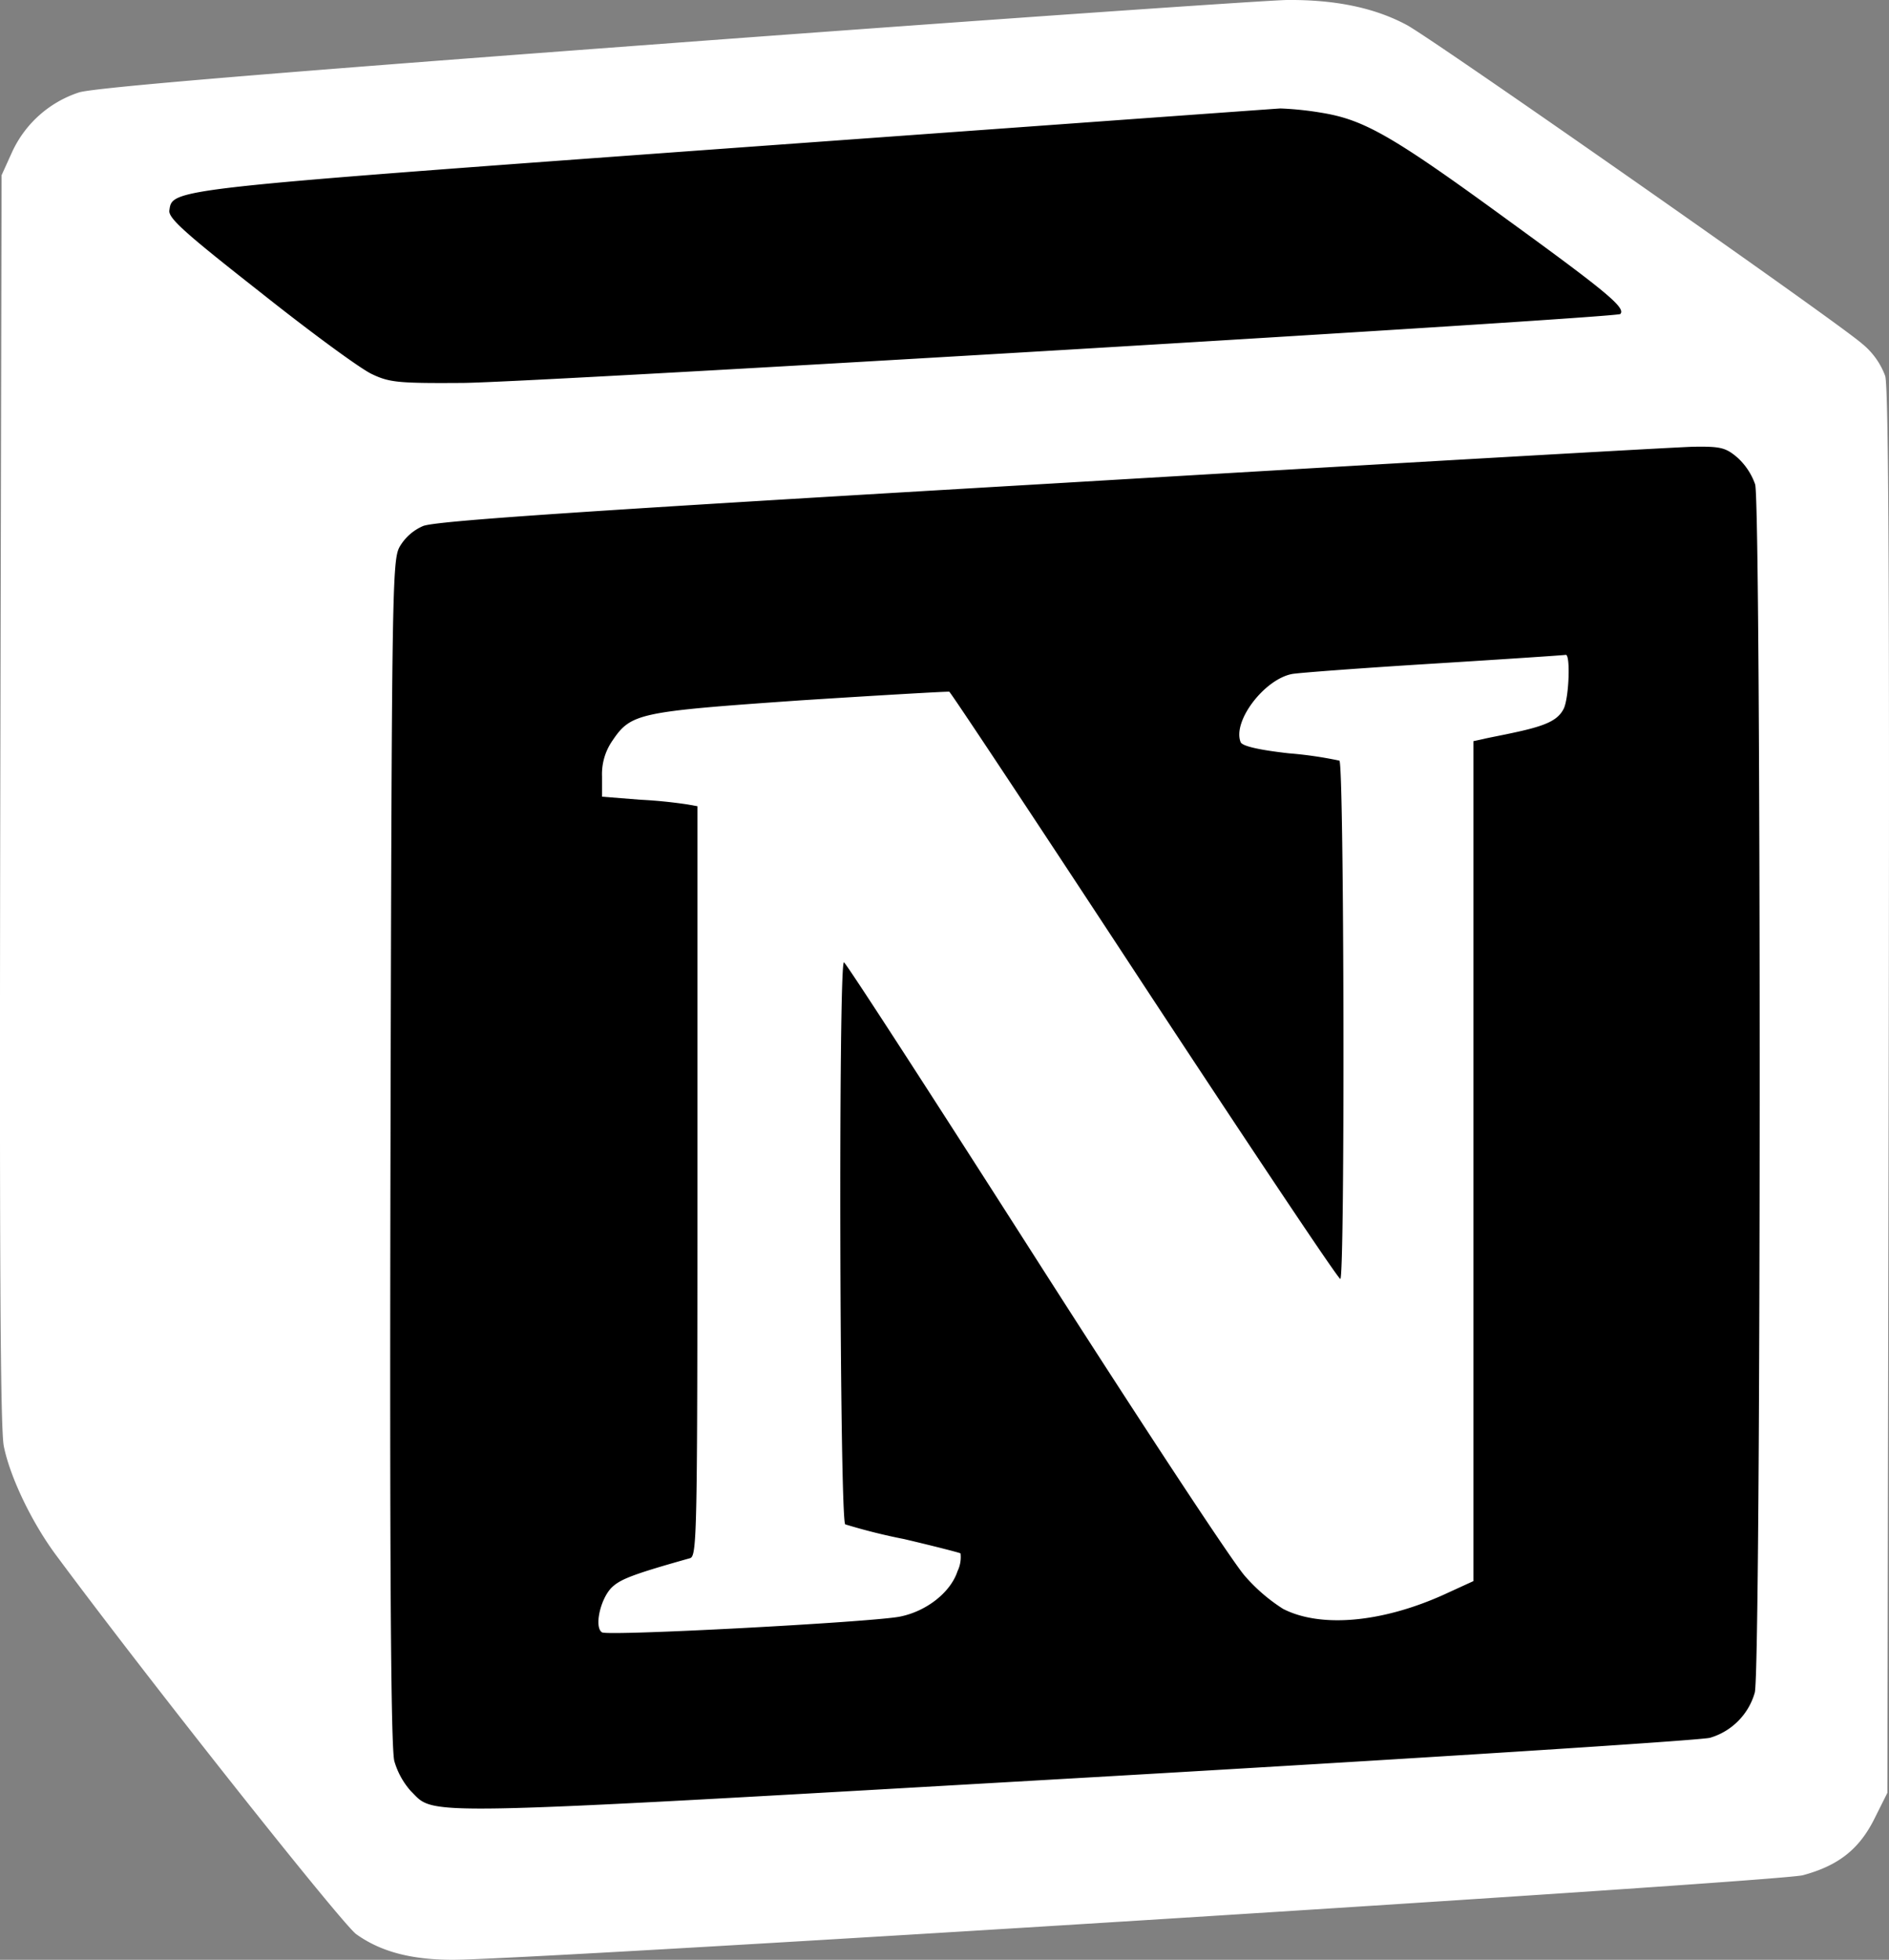 <svg xmlns="http://www.w3.org/2000/svg" width="246.844" height="256" viewBox="0 0 246.844 256"><rect x="0" y="0" width="246.844" height="256" fill="#808080" stroke="none"/><g transform="translate(-8.853 -8)"><path d="M11.1,21.5l164-12,48,40-184,12Zm36,44,184-8,4,176-188,8Z" transform="translate(9.748 6.501)"/><path d="M96.872,13.612C43.448,17.575,21.3,19.447,19.2,20.065a14.613,14.613,0,0,0-8.779,7.824l-1.36,3-.171,81.29c-.112,59.141,0,82.2.453,84.693.795,4.016,3.68,10.08,6.965,14.443,12.011,16.2,37.221,47.978,39.093,49.338C58.573,262.922,62.541,264,68.035,264c10.309,0,173.289-10.2,176.4-11.045,4.645-1.248,7.365-3.4,9.349-7.365l1.7-3.4.171-91.487c.117-63.68,0-92.111-.453-93.589a9.819,9.819,0,0,0-3.056-4.245c-3.285-2.891-55.626-39.488-59.424-41.584-4.2-2.261-9.349-3.339-15.7-3.285-2.944.059-39.029,2.549-80.159,5.611Zm84.687,9.12c5.552.907,9.232,3,24.3,13.995,13.029,9.461,15.467,11.5,14.725,12.293-.565.507-141.108,8.891-151.194,9-8.384.059-9.632-.053-11.893-1.131-1.419-.624-7.989-5.44-14.619-10.709-9.744-7.648-12.064-9.685-11.893-10.7.395-2.832-.171-2.773,73.813-8.16,38.346-2.773,70.469-5.1,71.375-5.152A42.044,42.044,0,0,1,181.559,22.732Zm54.325,45.034a8.534,8.534,0,0,1,2.325,3.515c.795,3,.795,154.826-.053,157.823a8.592,8.592,0,0,1-5.84,5.893c-1.131.336-38.346,2.72-82.65,5.269-87.749,5.04-83.839,4.928-87.125,1.7a10.111,10.111,0,0,1-2.155-3.909c-.453-1.584-.624-24.869-.507-79.535.165-73.359.224-77.322,1.189-79.082a6.5,6.5,0,0,1,3.056-2.72c1.531-.677,21.077-1.979,81.973-5.547,43.957-2.608,81.743-4.763,84.01-4.816C233.676,66.3,234.359,66.465,235.884,67.766Z" transform="translate(0 0)" fill="#fff"/><path d="M132.755,25.176c-9.179.565-17.563,1.189-18.581,1.36-3.627.677-7.819,6.171-6.741,8.891.171.512,2.267,1.019,6.288,1.472a51.718,51.718,0,0,1,6.624.96c.624.4.741,67.7.117,67.7-.283,0-11.787-17.227-25.605-38.24C81.033,46.248,69.587,28.974,69.363,28.856c-.171-.053-8.949.453-19.488,1.131C28.8,31.464,27.785,31.63,25.342,35.256A7.635,7.635,0,0,0,23.988,39.9v2.667l4.987.395a62.4,62.4,0,0,1,6.229.624l1.248.224v49c0,46.112-.053,48.944-.96,49.226-7.653,2.155-9.184,2.773-10.315,3.909-1.472,1.584-2.208,5.157-1.189,5.781.795.507,34.837-1.307,38.858-2.043,3.515-.677,6.688-3.173,7.595-5.947a4.213,4.213,0,0,0,.395-2.325c-.171-.107-3.509-.96-7.36-1.867a76.907,76.907,0,0,1-7.707-1.925c-.736-.453-.907-73.418-.171-73.418.224,0,11.44,17.333,24.981,38.522s25.829,39.877,27.413,41.637a22.814,22.814,0,0,0,4.992,4.3c4.869,2.491,12.747,1.813,20.789-1.76l4.08-1.867V35.315l1.3-.283c.677-.171,2.549-.512,4.08-.853,4.245-.907,5.717-1.643,6.453-3.168.683-1.589.853-7.083.229-6.971C149.635,24.094,141.928,24.606,132.755,25.176Z" transform="translate(63.535 69.502)" fill="#fff"/></g></svg>